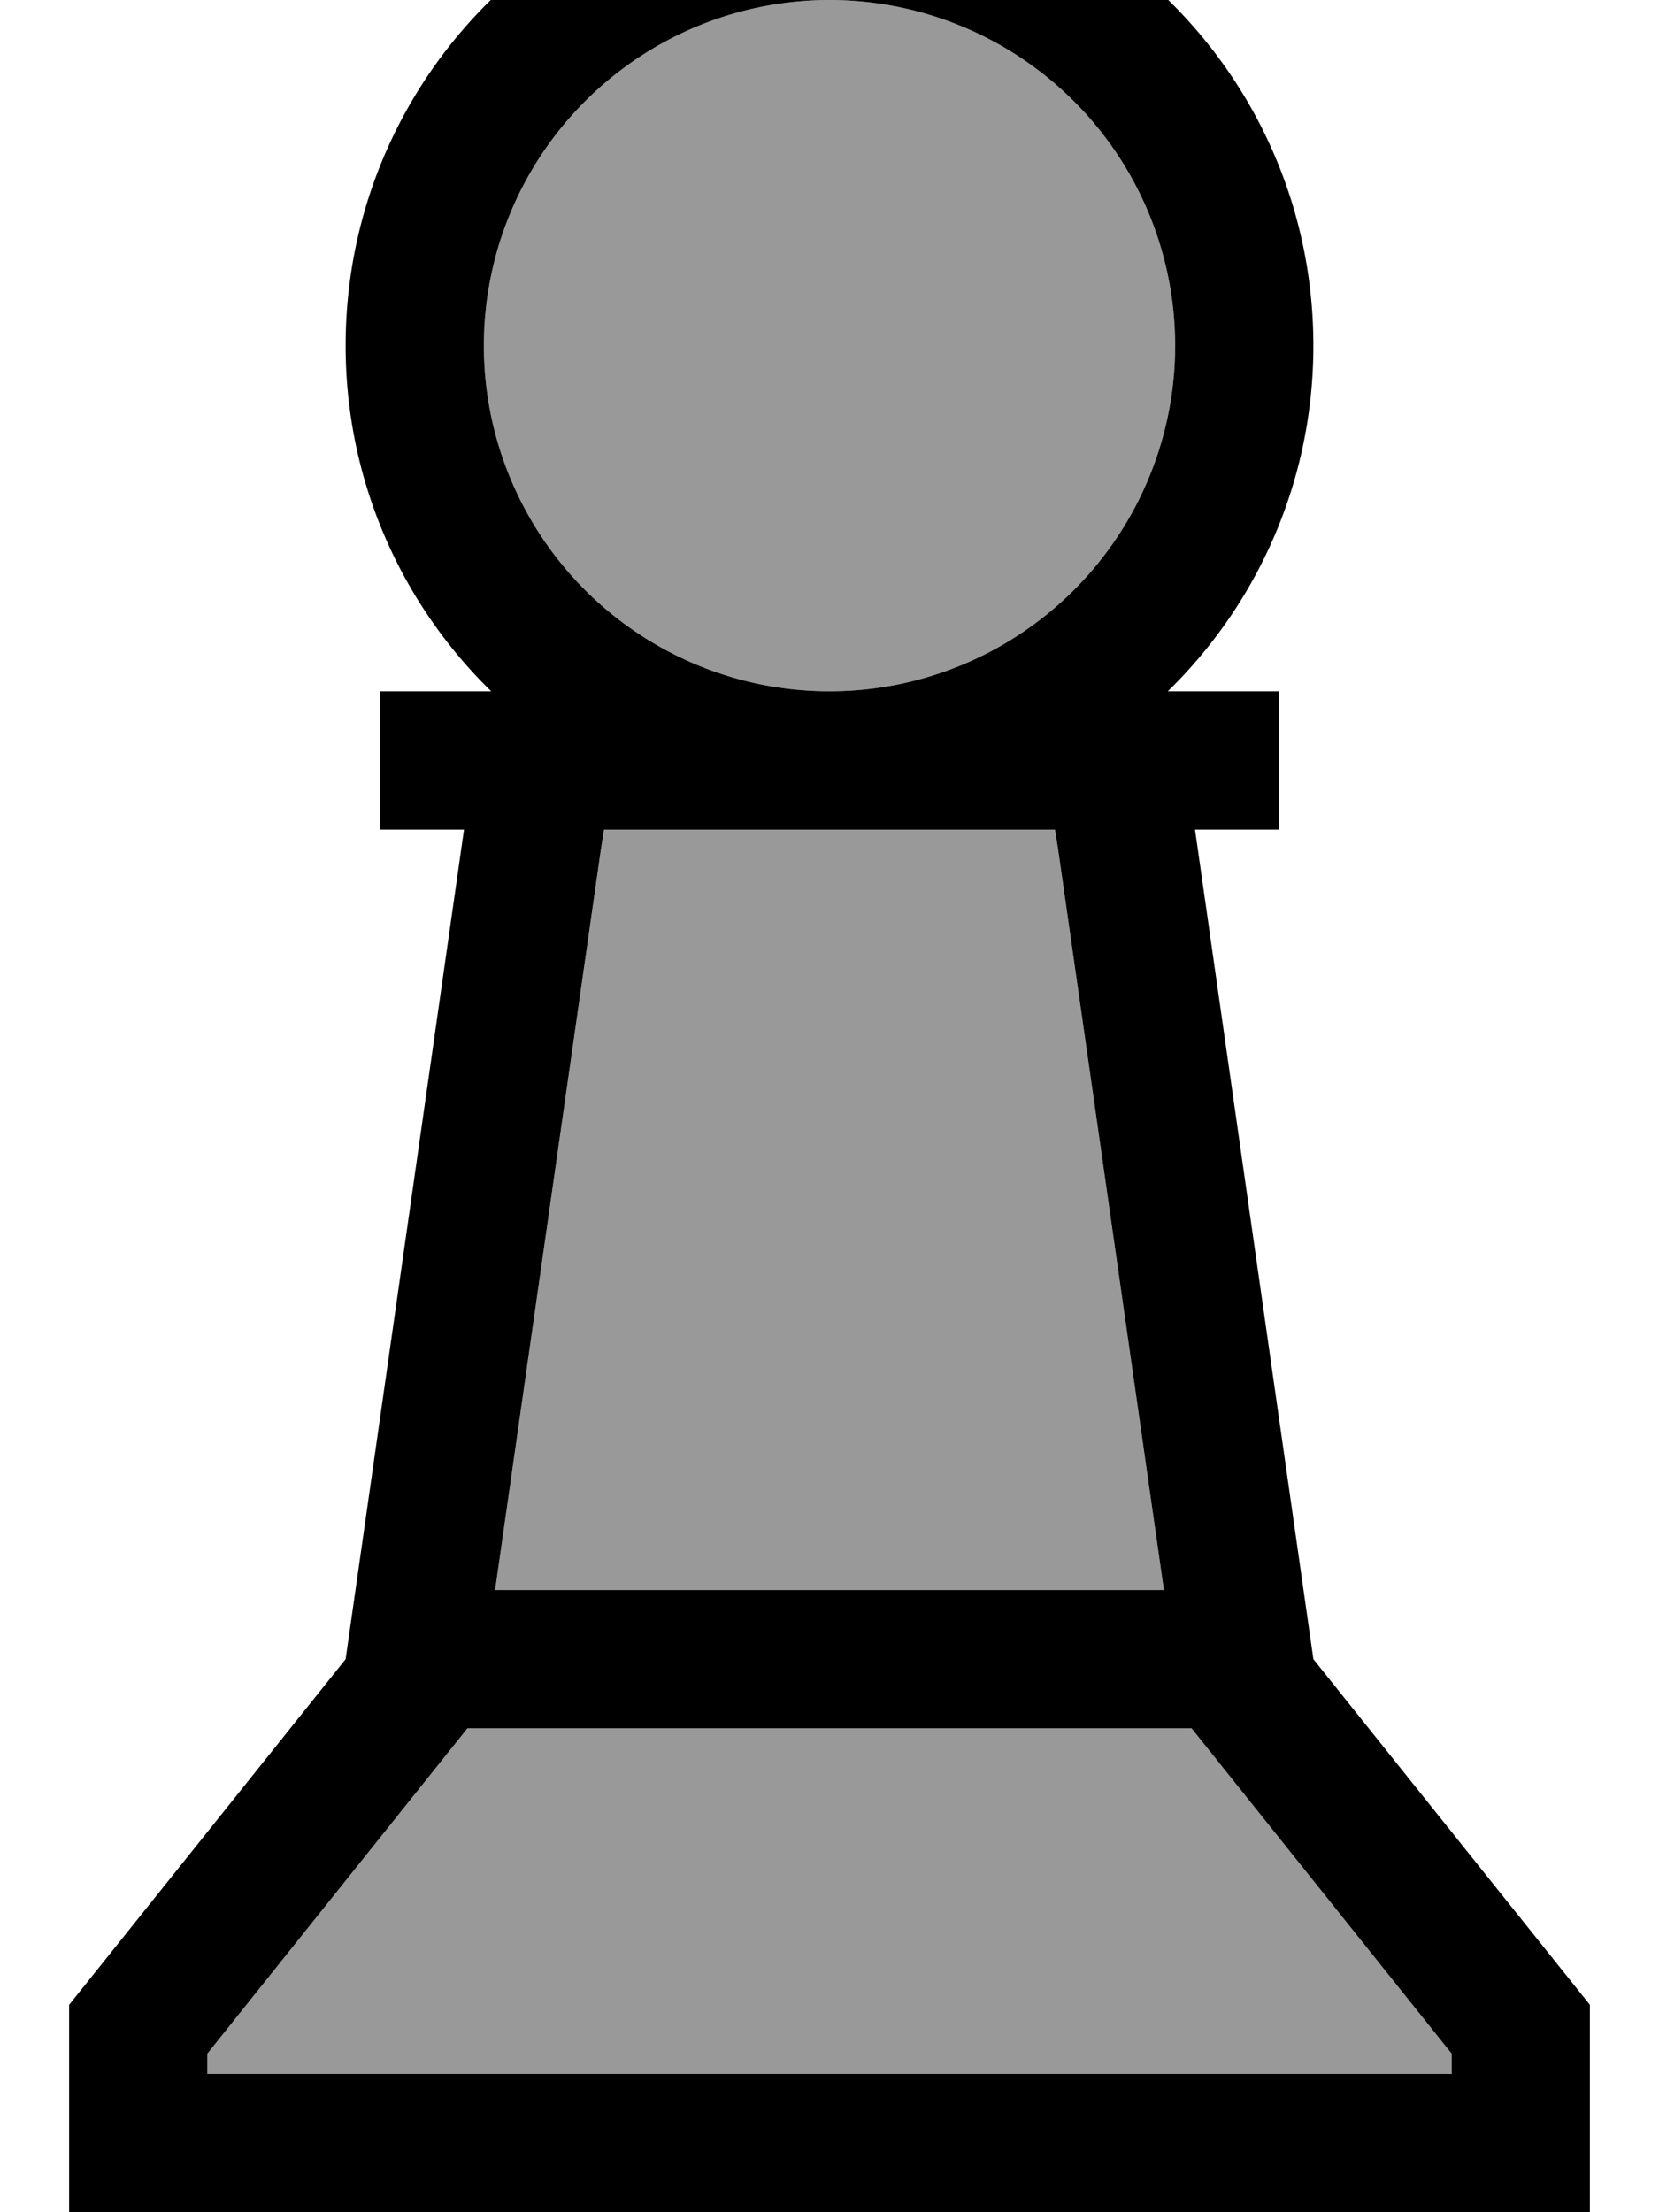 <svg xmlns="http://www.w3.org/2000/svg" viewBox="0 0 384 512"><!--! Font Awesome Pro 7.0.1 by @fontawesome - https://fontawesome.com License - https://fontawesome.com/license (Commercial License) Copyright 2025 Fonticons, Inc. --><path style="fill:currentColor;opacity:.4" d="M48 475.3l0 4.7 288 0 0-4.7-57-71.3-3.2-4-167.6 0-3.2 4-57 71.3zM112 80a80 80 0 1 0 160 0 80 80 0 1 0 -160 0zm2.6 288l154.8 0-24.5-171.5-.7-4.5-104.4 0-.7 4.5-24.5 171.5z"/><path style="fill:currentColor;opacity:1" d="M192-32c61.9 0 112 50.1 112 112 0 31.3-12.9 59.7-33.7 80l25.7 0 0 32-19.4 0 27.4 192 64 80 0 48-352 0 0-48 64-80 27.4-192-19.4 0 0-32 25.7 0C92.9 139.7 80 111.3 80 80 80 18.1 130.1-32 192-32zM108.2 400l-3.2 4-57 71.3 0 4.7 288 0 0-4.7-57-71.3-3.2-4-167.6 0zm30.9-203.5l-24.5 171.5 154.8 0-24.5-171.5-.7-4.5-104.4 0-.7 4.5zM192 0a80 80 0 1 0 0 160 80 80 0 1 0 0-160z"/></svg>